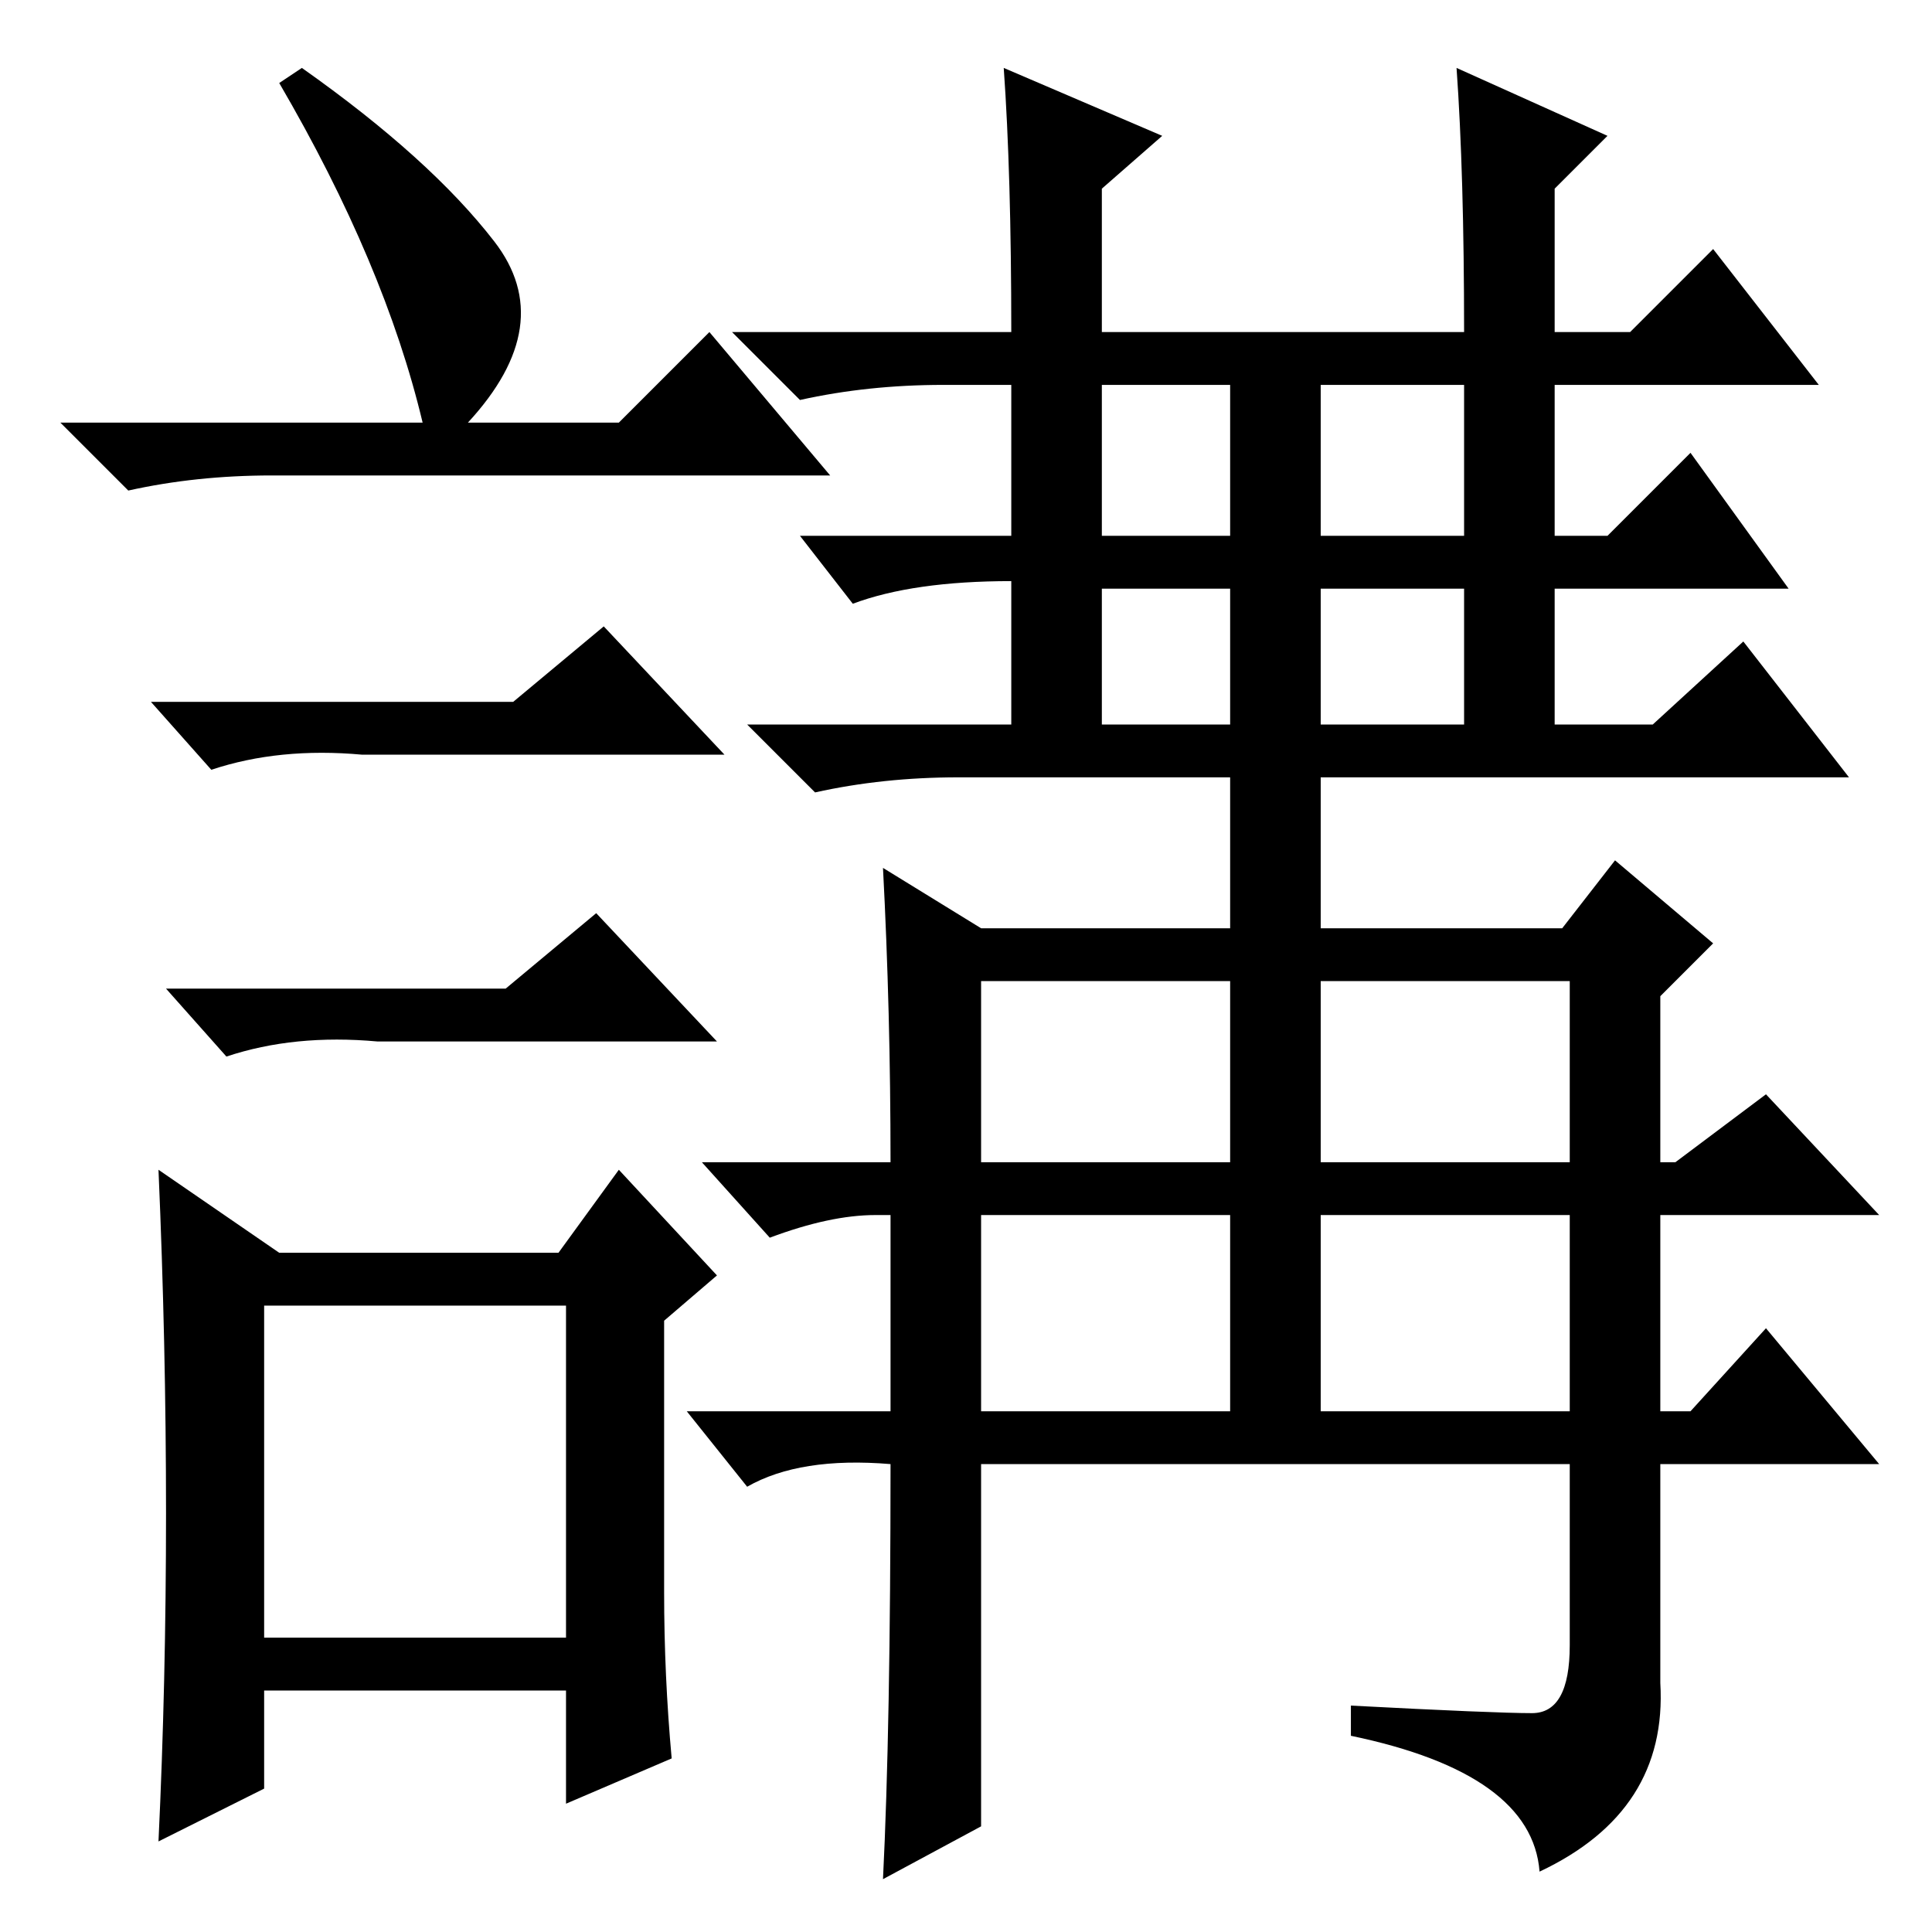 <?xml version="1.0" standalone="no"?>
<!DOCTYPE svg PUBLIC "-//W3C//DTD SVG 1.1//EN" "http://www.w3.org/Graphics/SVG/1.1/DTD/svg11.dtd" >
<svg xmlns="http://www.w3.org/2000/svg" xmlns:xlink="http://www.w3.org/1999/xlink" version="1.1" viewBox="0 -36 256 256">
  <g transform="matrix(1 0 0 -1 0 220)">
   <path fill="currentColor"
d="M146 185h48v20h-48v-20zM146 160h48v18h-48v-18zM130 102h33v24h-33v-24zM175 102h33v24h-33v-24zM130 69h33v26h-33v-26zM175 69h33v26h-33v-26zM133 247l21 -9l-8 -7v-19h48q0 21 -1 35l20 -9l-7 -7v-19h10l11 11l14 -18h-35v-20h7l11 11l13 -18h-31v-18h13l12 11
l14 -18h-70v-20h32l7 9l13 -11l-7 -7v-22h2l12 9l15 -16h-29v-26h4l10 11l15 -18h-29v-29q1 -17 -16 -25q-1 13 -25 18v4q19 -1 24 -1t5 9v24h-78v-48l-13 -7q1 20 1 55q-12 1 -19 -3l-8 10h27v26h-2q-6 0 -14 -3l-9 10h25q0 20 -1 39l13 -8h33v20h-36q-10 0 -19 -2l-9 9h35
v19q-13 0 -21 -3l-7 9h28v20h-9q-10 0 -19 -2l-9 9h37q0 21 -1 35zM175 207v-54h-12v54h12zM40 247q17 -12 25.5 -23t-3.5 -24h20l12 12l16 -19h-74q-10 0 -19 -2l-9 9h48q-5 21 -19 45zM35 39h40v44h-40v-44zM68 163l12 10l16 -17h-48q-11 1 -20 -2l-8 9h48zM67 125l12 10
l16 -17h-45q-11 1 -20 -2l-8 9h45zM88 45q0 -11 1 -22l-14 -6v15h-40v-13l-14 -7q1 21 1 43.5t-1 45.5l16 -11h37l8 11l13 -14l-7 -6v-36z" />
  </g>

</svg>
